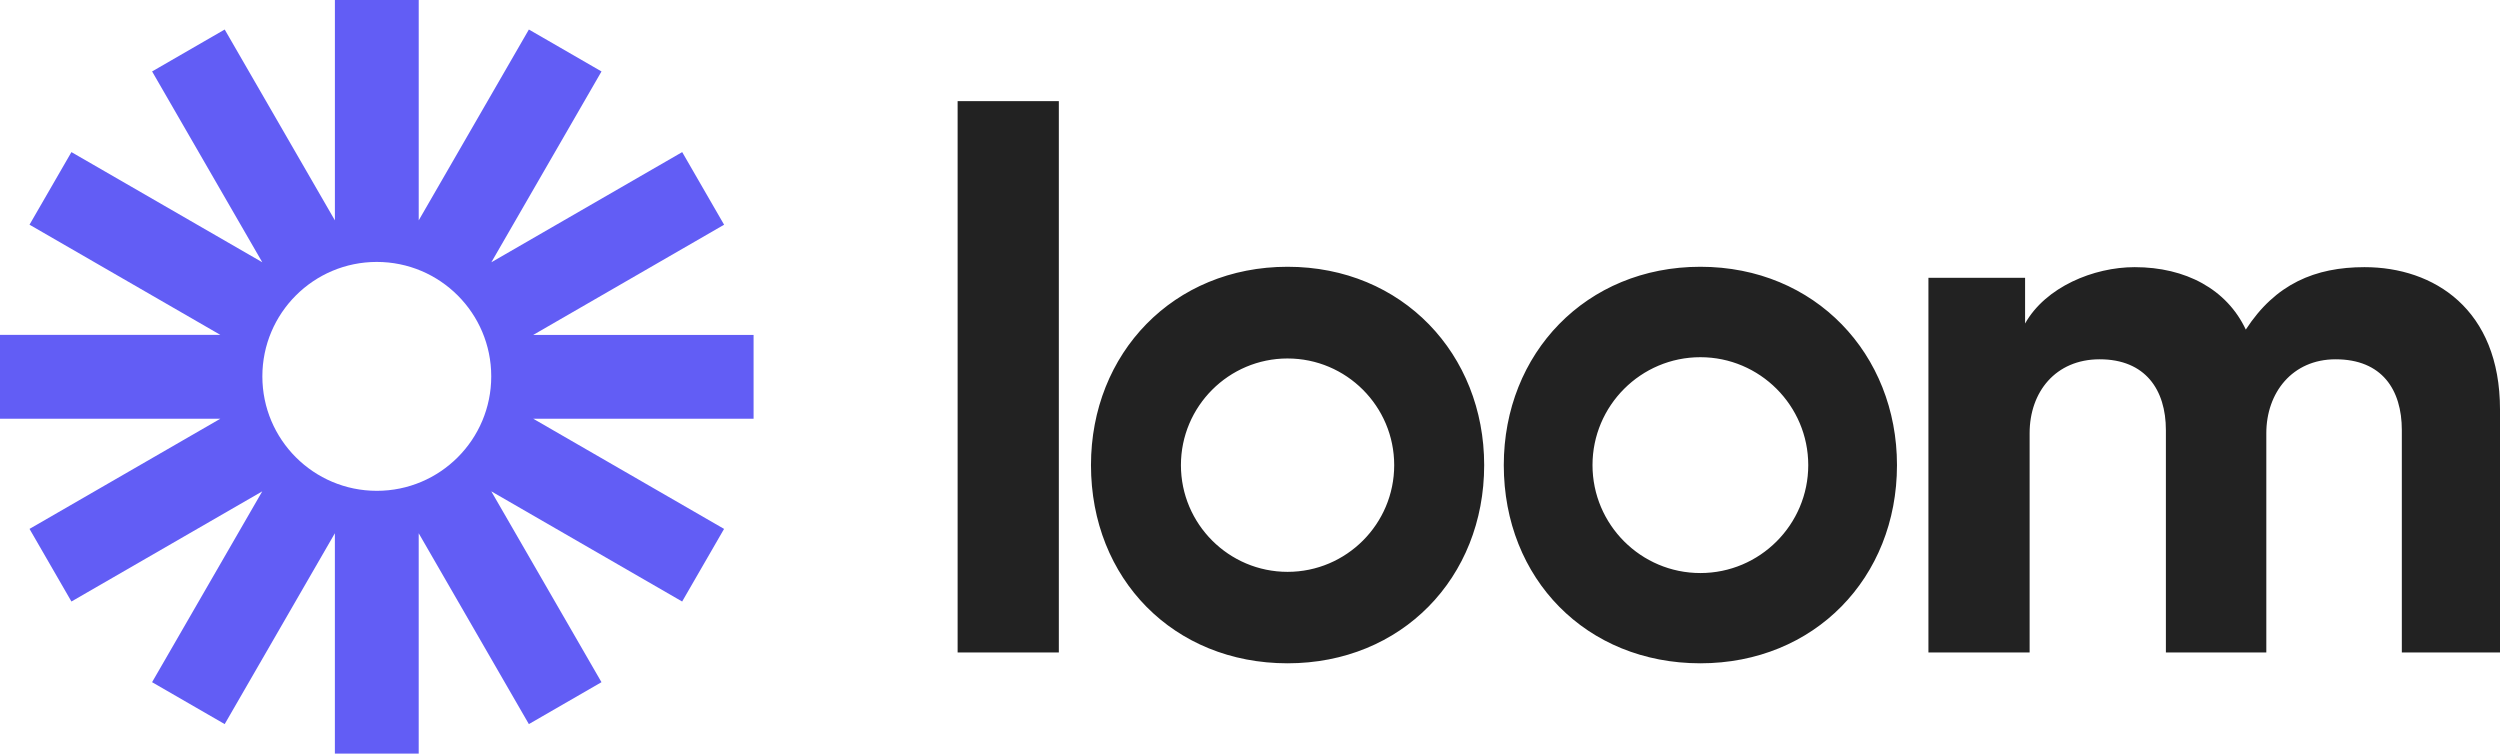 <?xml version="1.0" ?>
<svg xmlns="http://www.w3.org/2000/svg" viewBox="0 0 512 154.342">
	
  
	<path fill="#222" d="M263.696 54.635c23.521 0 40.263 17.897 40.263 40.625 0 23.095-16.92 40.585-40.263 40.585-23.352 0-40.263-17.32-40.263-40.585 0-22.893 16.856-40.625 40.263-40.625zm84.542 0c23.521 0 40.263 17.897 40.263 40.625 0 23.095-16.929 40.585-40.263 40.585-23.352 0-40.263-17.32-40.263-40.585 0-22.893 16.856-40.625 40.263-40.625zm136.02.078c14.182 0 27.742 8.578 27.742 29.16v49.75h-20.106V88.087c0-8.268-4.056-14.503-13.565-14.503-8.886 0-14.187 6.862-14.187 15.13v44.912h-20.568v-45.54c0-8.267-4.208-14.502-13.565-14.502-9.042 0-14.343 6.707-14.343 15.13v44.912h-20.724V56.895h19.795v9.36c4.207-7.484 14.03-11.542 22.445-11.542 10.448 0 18.862 4.525 22.758 12.787 6.074-9.36 14.187-12.787 24.318-12.787zM216.85 20.716v112.906h-20.729V20.716zm131.388 52.438c-12.182 0-22.093 9.919-22.093 22.102s9.911 22.102 22.093 22.102 22.093-9.919 22.093-22.102c-.005-12.183-9.916-22.102-22.093-22.102zm-84.542.26c-12.044 0-21.842 9.8-21.842 21.851 0 12.05 9.798 21.85 21.842 21.85 12.045 0 21.837-9.8 21.837-21.85s-9.792-21.85-21.837-21.85z"/>
	
  
	<path fill="#625df5" d="M154.342 68.589H109.21l39.086-22.567-8.583-14.871-39.087 22.566 22.562-39.083-14.872-8.589-22.561 39.083V0H68.587v45.133L46.017 6.045 31.15 14.63l22.566 39.083L14.629 31.15 6.045 46.018l39.086 22.566H0v17.17h45.127L6.045 108.318l8.584 14.872 39.082-22.562-22.565 39.083 14.87 8.584 22.566-39.087v45.133h17.169v-45.129l22.561 39.083 14.87-8.584-22.565-39.087 39.087 22.566 8.584-14.872-39.082-22.562h45.127V68.59zM77.17 100.52c-12.945 0-23.438-10.492-23.438-23.438 0-12.945 10.493-23.438 23.438-23.438 12.945 0 23.437 10.493 23.437 23.438 0 12.946-10.492 23.439-23.437 23.439z"/>
	

</svg>
